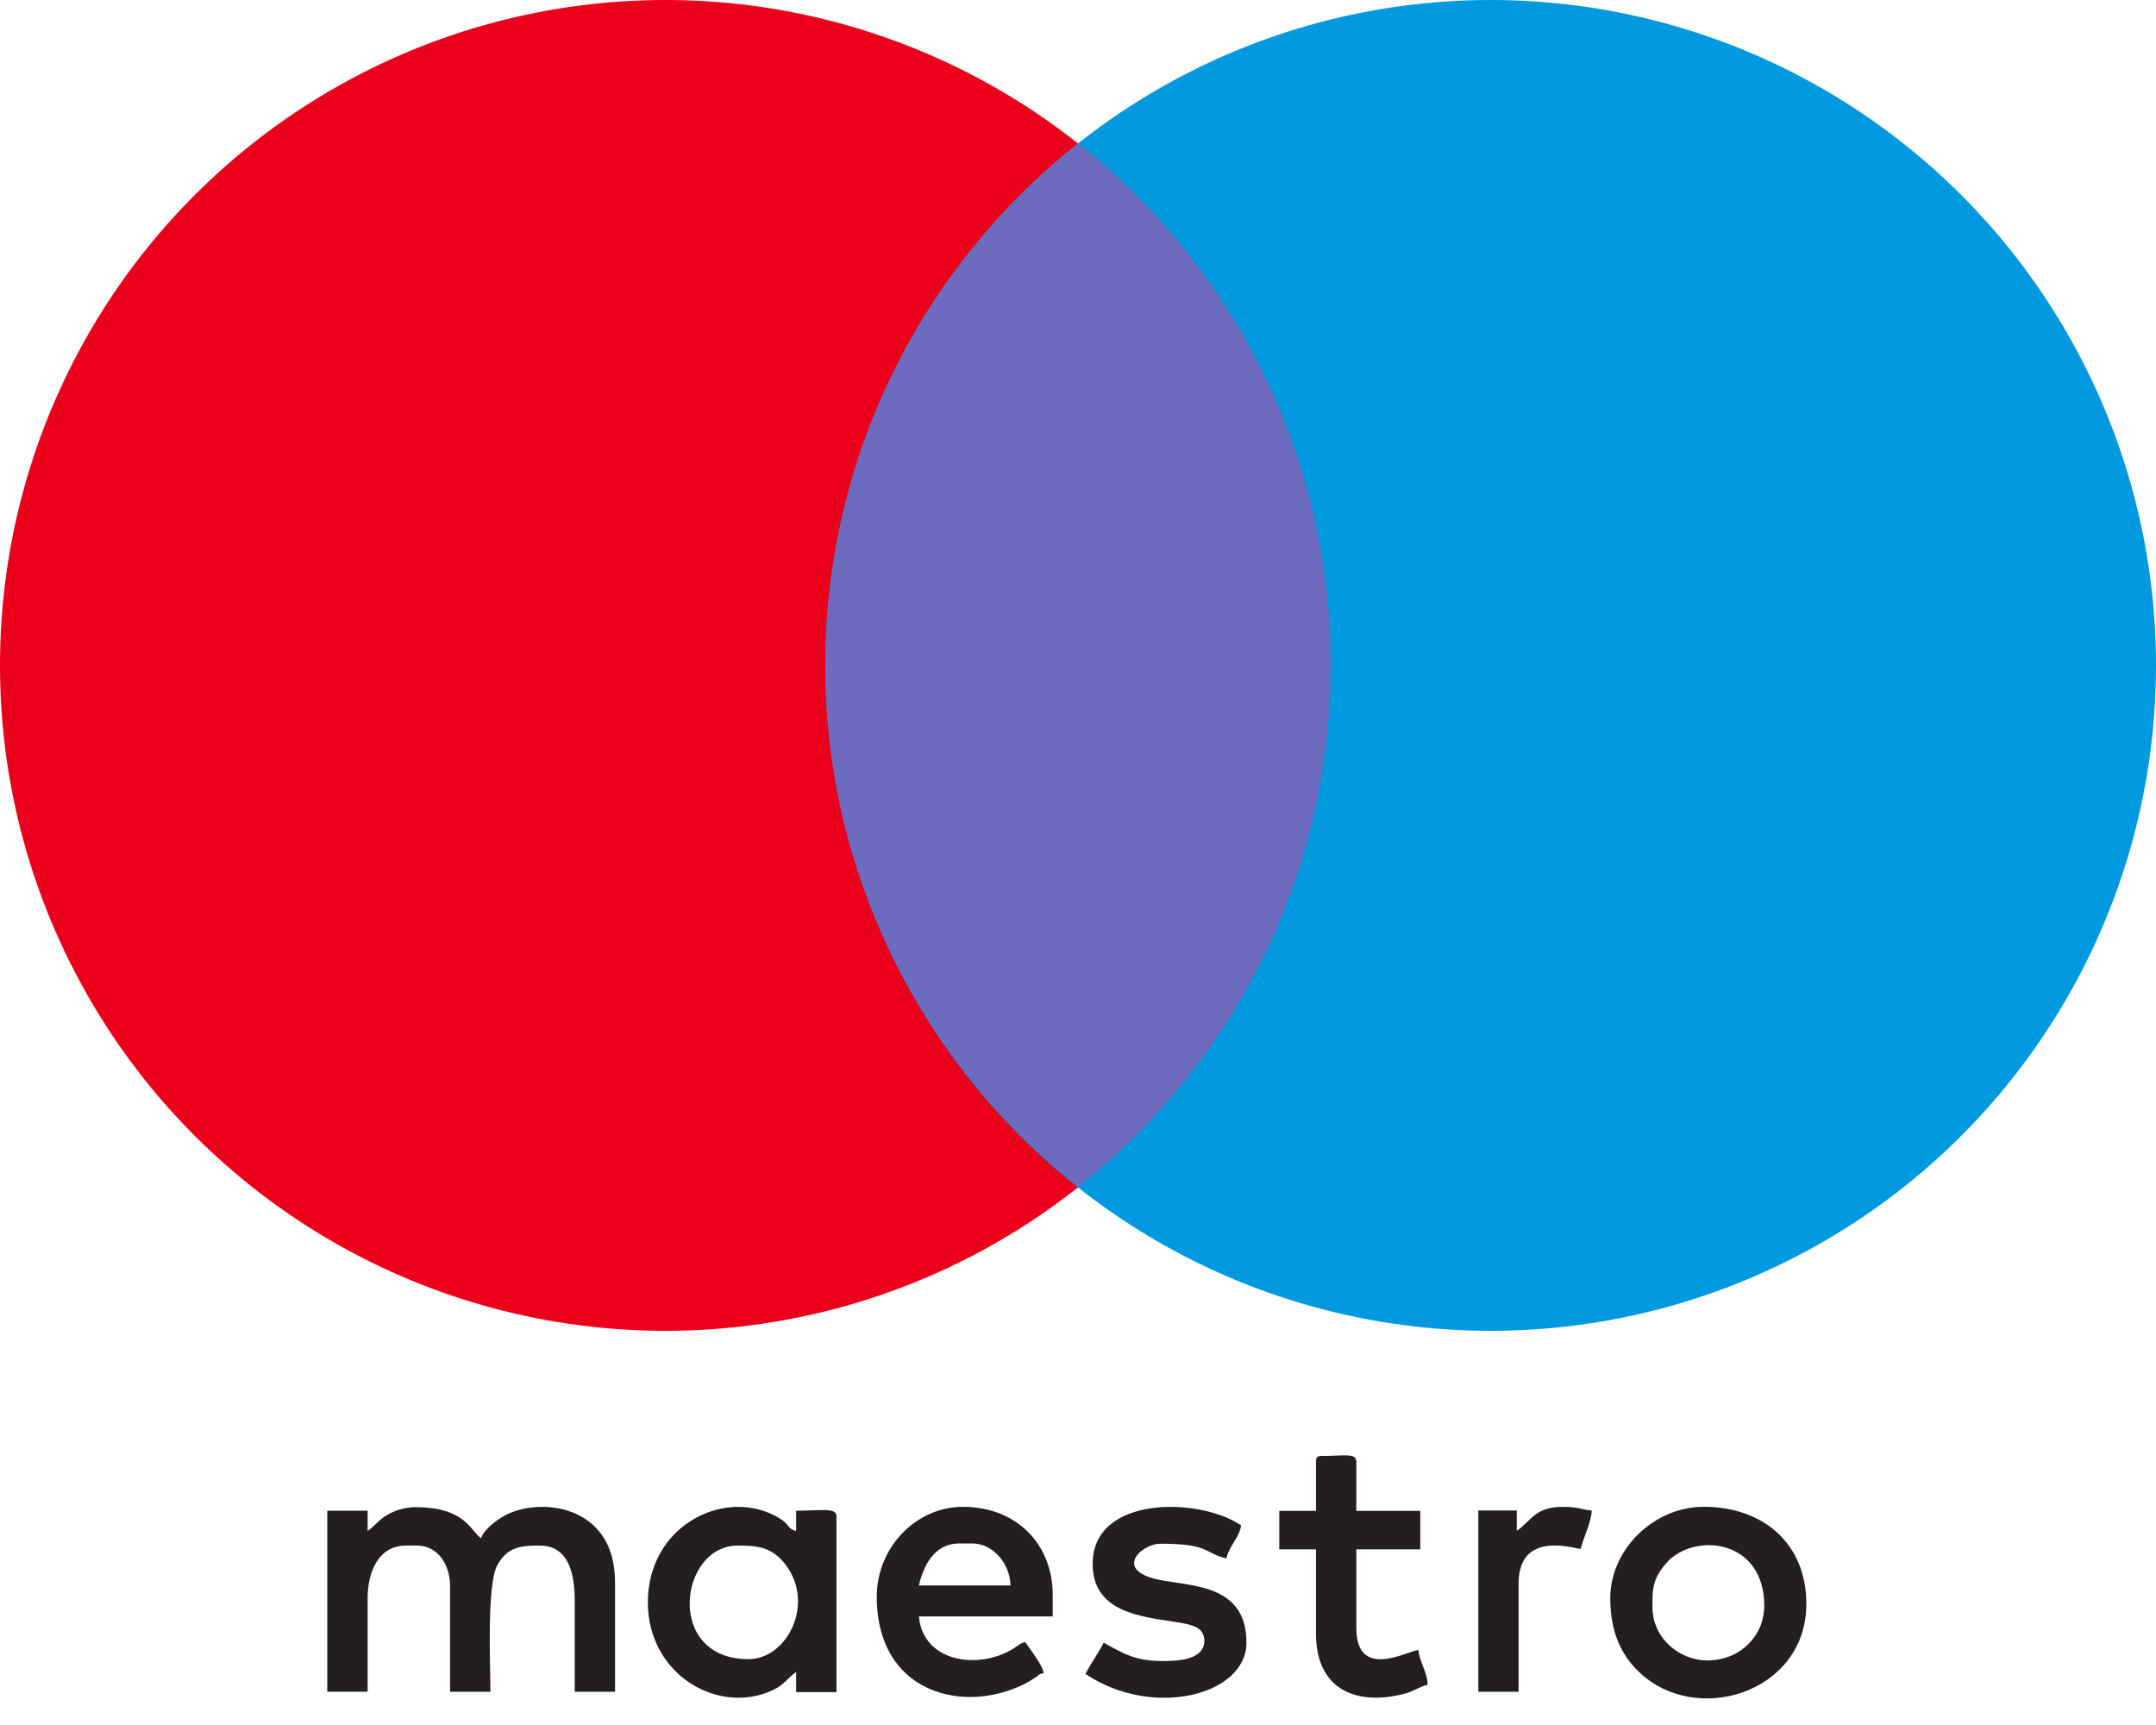 <svg height="36" viewBox="0 0 45 36" width="45" xmlns="http://www.w3.org/2000/svg"><g fill="none" fill-rule="evenodd"><circle cx="13.887" cy="13.887" fill="#eb001b" r="13.887"/><circle cx="31.113" cy="13.887" fill="#0099df" r="13.887"/><path d="m22.506 24.772c-3.217-2.545-5.281-6.473-5.281-10.892 0-4.407 2.063-8.343 5.281-10.892 3.206 2.549 5.269 6.485 5.269 10.892 0 4.419-2.063 8.347-5.269 10.892z" fill="#6c6bbd"/><g fill="#231f1f"><path d="m7.673 31.95v-.422h-.842v3.777h.842v-1.947c0-.557.227-1.103.804-1.103h.23c.43 0 .687.403.687.84v2.211h.842c0-.572-.079-2.226.143-2.64.215-.399.525-.41.887-.41.585 0 .729.55.729 1.145v1.906h.842v-2.29c0-1.65-1.623-1.785-2.333-1.371-.147.087-.411.279-.461.456-.23-.154-.325-.648-1.374-.648-.219 0-.438.075-.574.154-.2.113-.26.233-.423.343z"/><path d="m15.624 34.626c-1.755 0-1.446-2.37-.23-2.37.374 0 .687.011.974.362.672.826.064 2.008-.744 2.008zm-2.102-1.185c0 1.509 1.468 2.359 2.601 1.834.257-.117.306-.253.494-.381v.419h.842v-3.668c0-.192-.325-.117-.842-.117v.423c-.223-.06-.087-.143-.468-.332-1.091-.543-2.627.245-2.627 1.823z"/><path d="m20.022 32.211h.268c.446 0 .793.433.801.877h-1.912c.098-.425.329-.877.842-.877zm-1.723 1.103c0 2.179 2.082 2.506 3.31 1.697.11-.071.038-.06.174-.094-.015-.158-.291-.508-.385-.647-.113.026-.144.071-.246.135-.74.459-1.893.275-1.972-.67h2.792v-.459c0-1.02-.729-1.829-1.874-1.829-.997 0-1.798.869-1.798 1.866z"/><path d="m34.49 33.55c0-.355-.008-.54.223-.85l.125-.143c.619-.578 1.986-.396 1.986.955 0 .159-.045.355-.102.472-.189.396-.57.653-1.046.668-.619.019-1.185-.468-1.185-1.103zm-.88-.193c0 .672.208 1.156.585 1.522 1.185 1.163 3.507.457 3.507-1.405 0-1.276-.917-2.028-2.141-2.028-1.034 0-1.952.88-1.952 1.911z"/><path d="m22.806 32.636c0 1.005.992 1.099 1.697 1.209.385.057.634.117.634.397 0 .408-.57.423-.879.423-.596 0-.841-.181-1.222-.381-.117.223-.264.427-.381.65 1.415.948 3.361.438 3.361-.65 0-.631-.294-.99-.917-1.152-.26-.068-.532-.098-.807-.144-1.105-.181-.479-.771-.072-.771 1.045 0 .898.193 1.377.306.06-.268.283-.449.306-.691-.886-.593-3.097-.623-3.097.805z"/><path d="m27.467 30.502v1.029h-.766v.803h.766v1.757c0 1.214.898 1.512 1.863 1.252.185-.049.298-.143.468-.185-.008-.271-.17-.464-.192-.724-.226.019-1.297.645-1.297-.46v-1.64h1.335v-.803h-1.335v-1.029c0-.185-.256-.117-.728-.117-.087 0-.113.026-.113.117z"/><path d="m31.658 31.945v-.422h-.802v3.783h.84v-2.256c0-1.113 1.134-.739 1.296-.724.056-.238.226-.562.23-.803-.245-.019-.237-.075-.61-.075-.58 0-.644.29-.953.498z"/></g></g></svg>